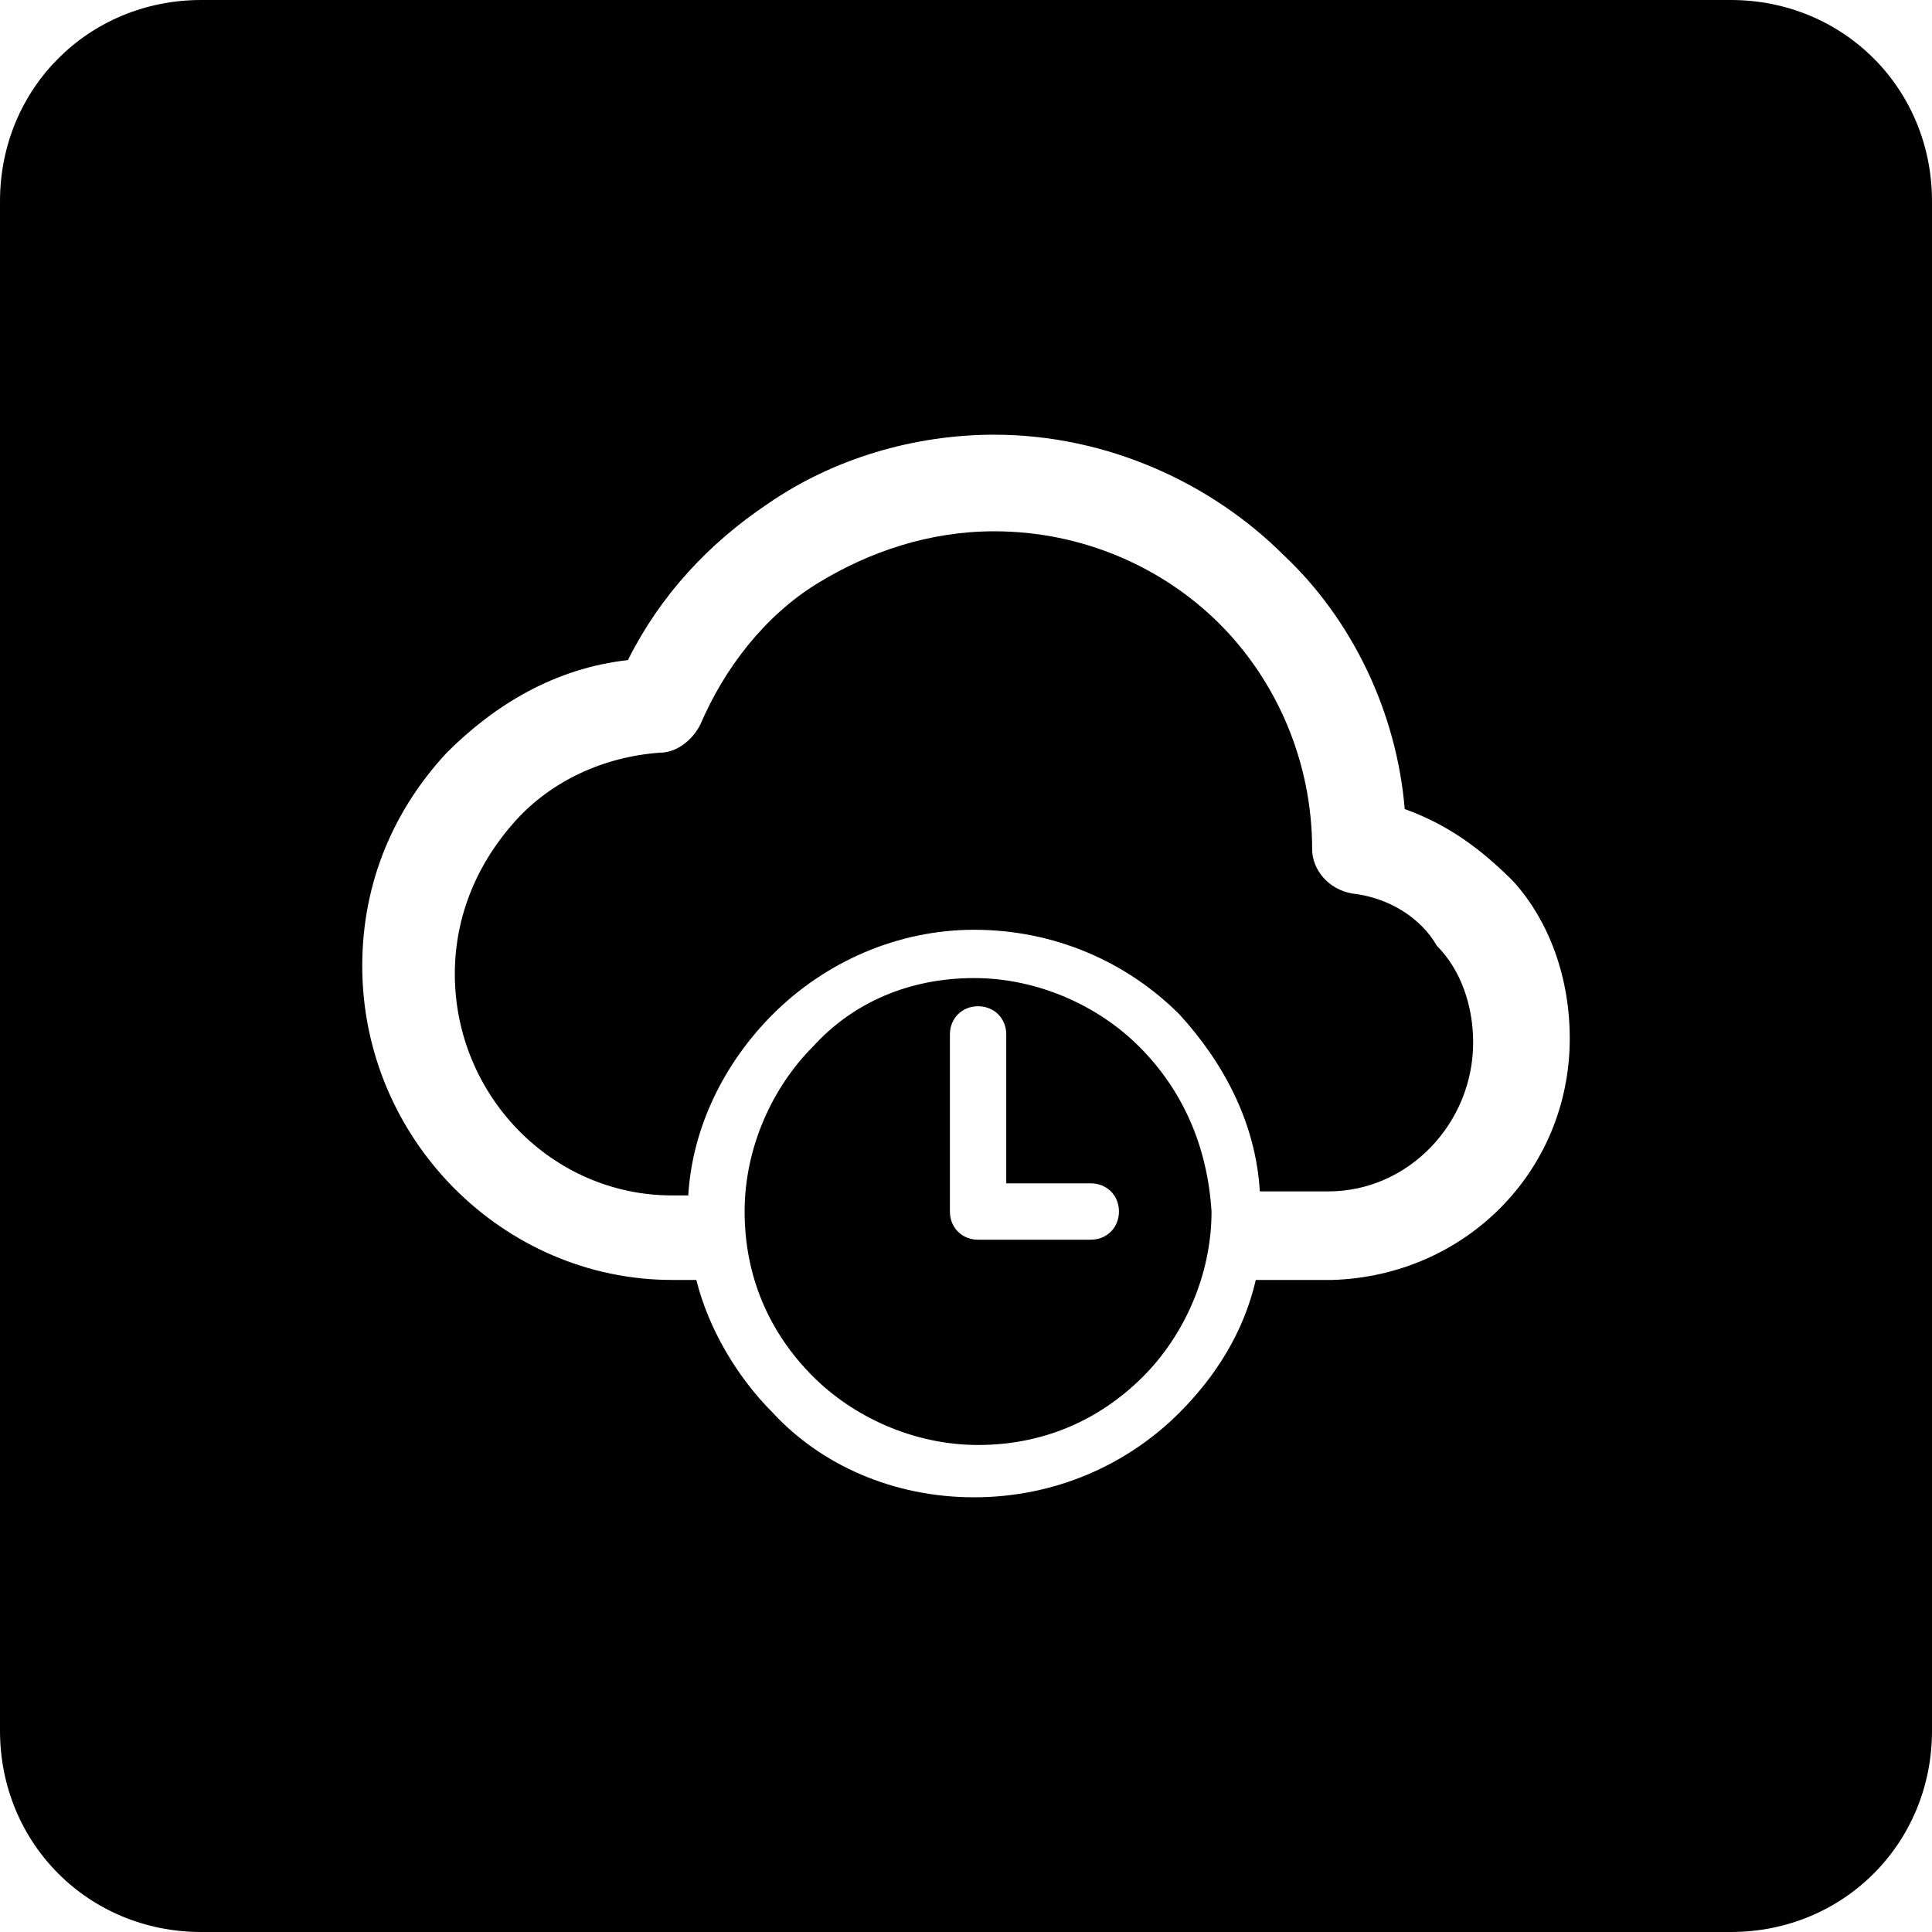<svg t="1632880222937" class="icon" viewBox="0 0 1024 1024" version="1.1" xmlns="http://www.w3.org/2000/svg" p-id="22317" width="200" height="200"><path d="M603.733 554.667c-21.333-21.333-53.333-36.267-87.467-36.267-34.133 0-64 12.8-85.333 36.267-21.333 21.333-36.267 53.333-36.267 87.467 0 34.133 12.8 64 36.267 87.467 21.333 21.333 53.333 36.267 87.467 36.267 34.133 0 64-12.8 87.467-36.267 21.333-21.333 36.267-53.333 36.267-87.467-2.133-34.133-14.933-64-38.4-87.467z m-25.6 102.4h-59.733c-8.533 0-14.933-6.4-14.933-14.933v-93.867c0-8.533 6.4-14.933 14.933-14.933 8.533 0 14.933 6.4 14.933 14.933v78.933h44.8c8.533 0 14.933 6.4 14.933 14.933 0 8.533-6.4 14.933-14.933 14.933z" p-id="22318"></path><path d="M716.8 473.6c-12.8-2.133-21.333-12.8-21.333-23.467 0-46.933-19.2-89.6-49.067-119.467-29.867-29.867-72.533-49.067-119.467-49.067-34.133 0-66.133 10.667-93.867 27.733-27.733 17.067-49.067 44.8-61.867 74.667-4.267 8.533-12.8 14.933-21.333 14.933-29.867 2.133-57.6 14.933-76.8 36.267-19.2 21.333-32 49.067-32 81.067 0 64 51.2 117.333 115.2 117.333h8.533c2.133-36.267 19.2-70.4 44.8-96 27.733-27.733 66.133-44.8 106.667-44.8 42.667 0 81.067 17.067 108.8 44.8 23.467 25.6 40.533 57.6 42.667 93.867H704c42.667 0 76.8-36.267 76.8-78.933 0-19.2-6.4-38.4-19.2-51.2-8.533-14.933-25.6-25.6-44.8-27.733z" p-id="22319"></path><path d="M917.333 0H106.667C46.933 0 0 46.933 0 106.667v810.667c0 59.733 46.933 106.667 106.667 106.667h810.667c59.733 0 106.667-46.933 106.667-106.667V106.667c0-59.733-46.933-106.667-106.667-106.667z m-211.2 678.4h-40.533c-6.4 27.733-21.333 51.2-40.533 70.4-27.733 27.733-66.133 44.8-108.8 44.8-42.667 0-81.067-17.067-106.667-44.8-19.2-19.2-34.133-44.8-40.533-70.4h-12.8C266.667 678.4 192 603.733 192 512c0-44.8 17.067-83.2 44.8-113.067 25.6-25.6 57.6-44.8 96-49.067 17.067-34.133 42.667-61.867 74.667-83.2 34.133-23.467 76.8-36.267 119.467-36.267 59.733 0 115.2 25.6 153.6 64 36.267 34.133 59.733 83.2 64 134.4 23.467 8.533 40.533 21.333 57.6 38.4 19.2 21.333 29.867 51.2 29.867 83.2 0 70.4-55.467 125.867-125.867 128z" p-id="22320"></path></svg>